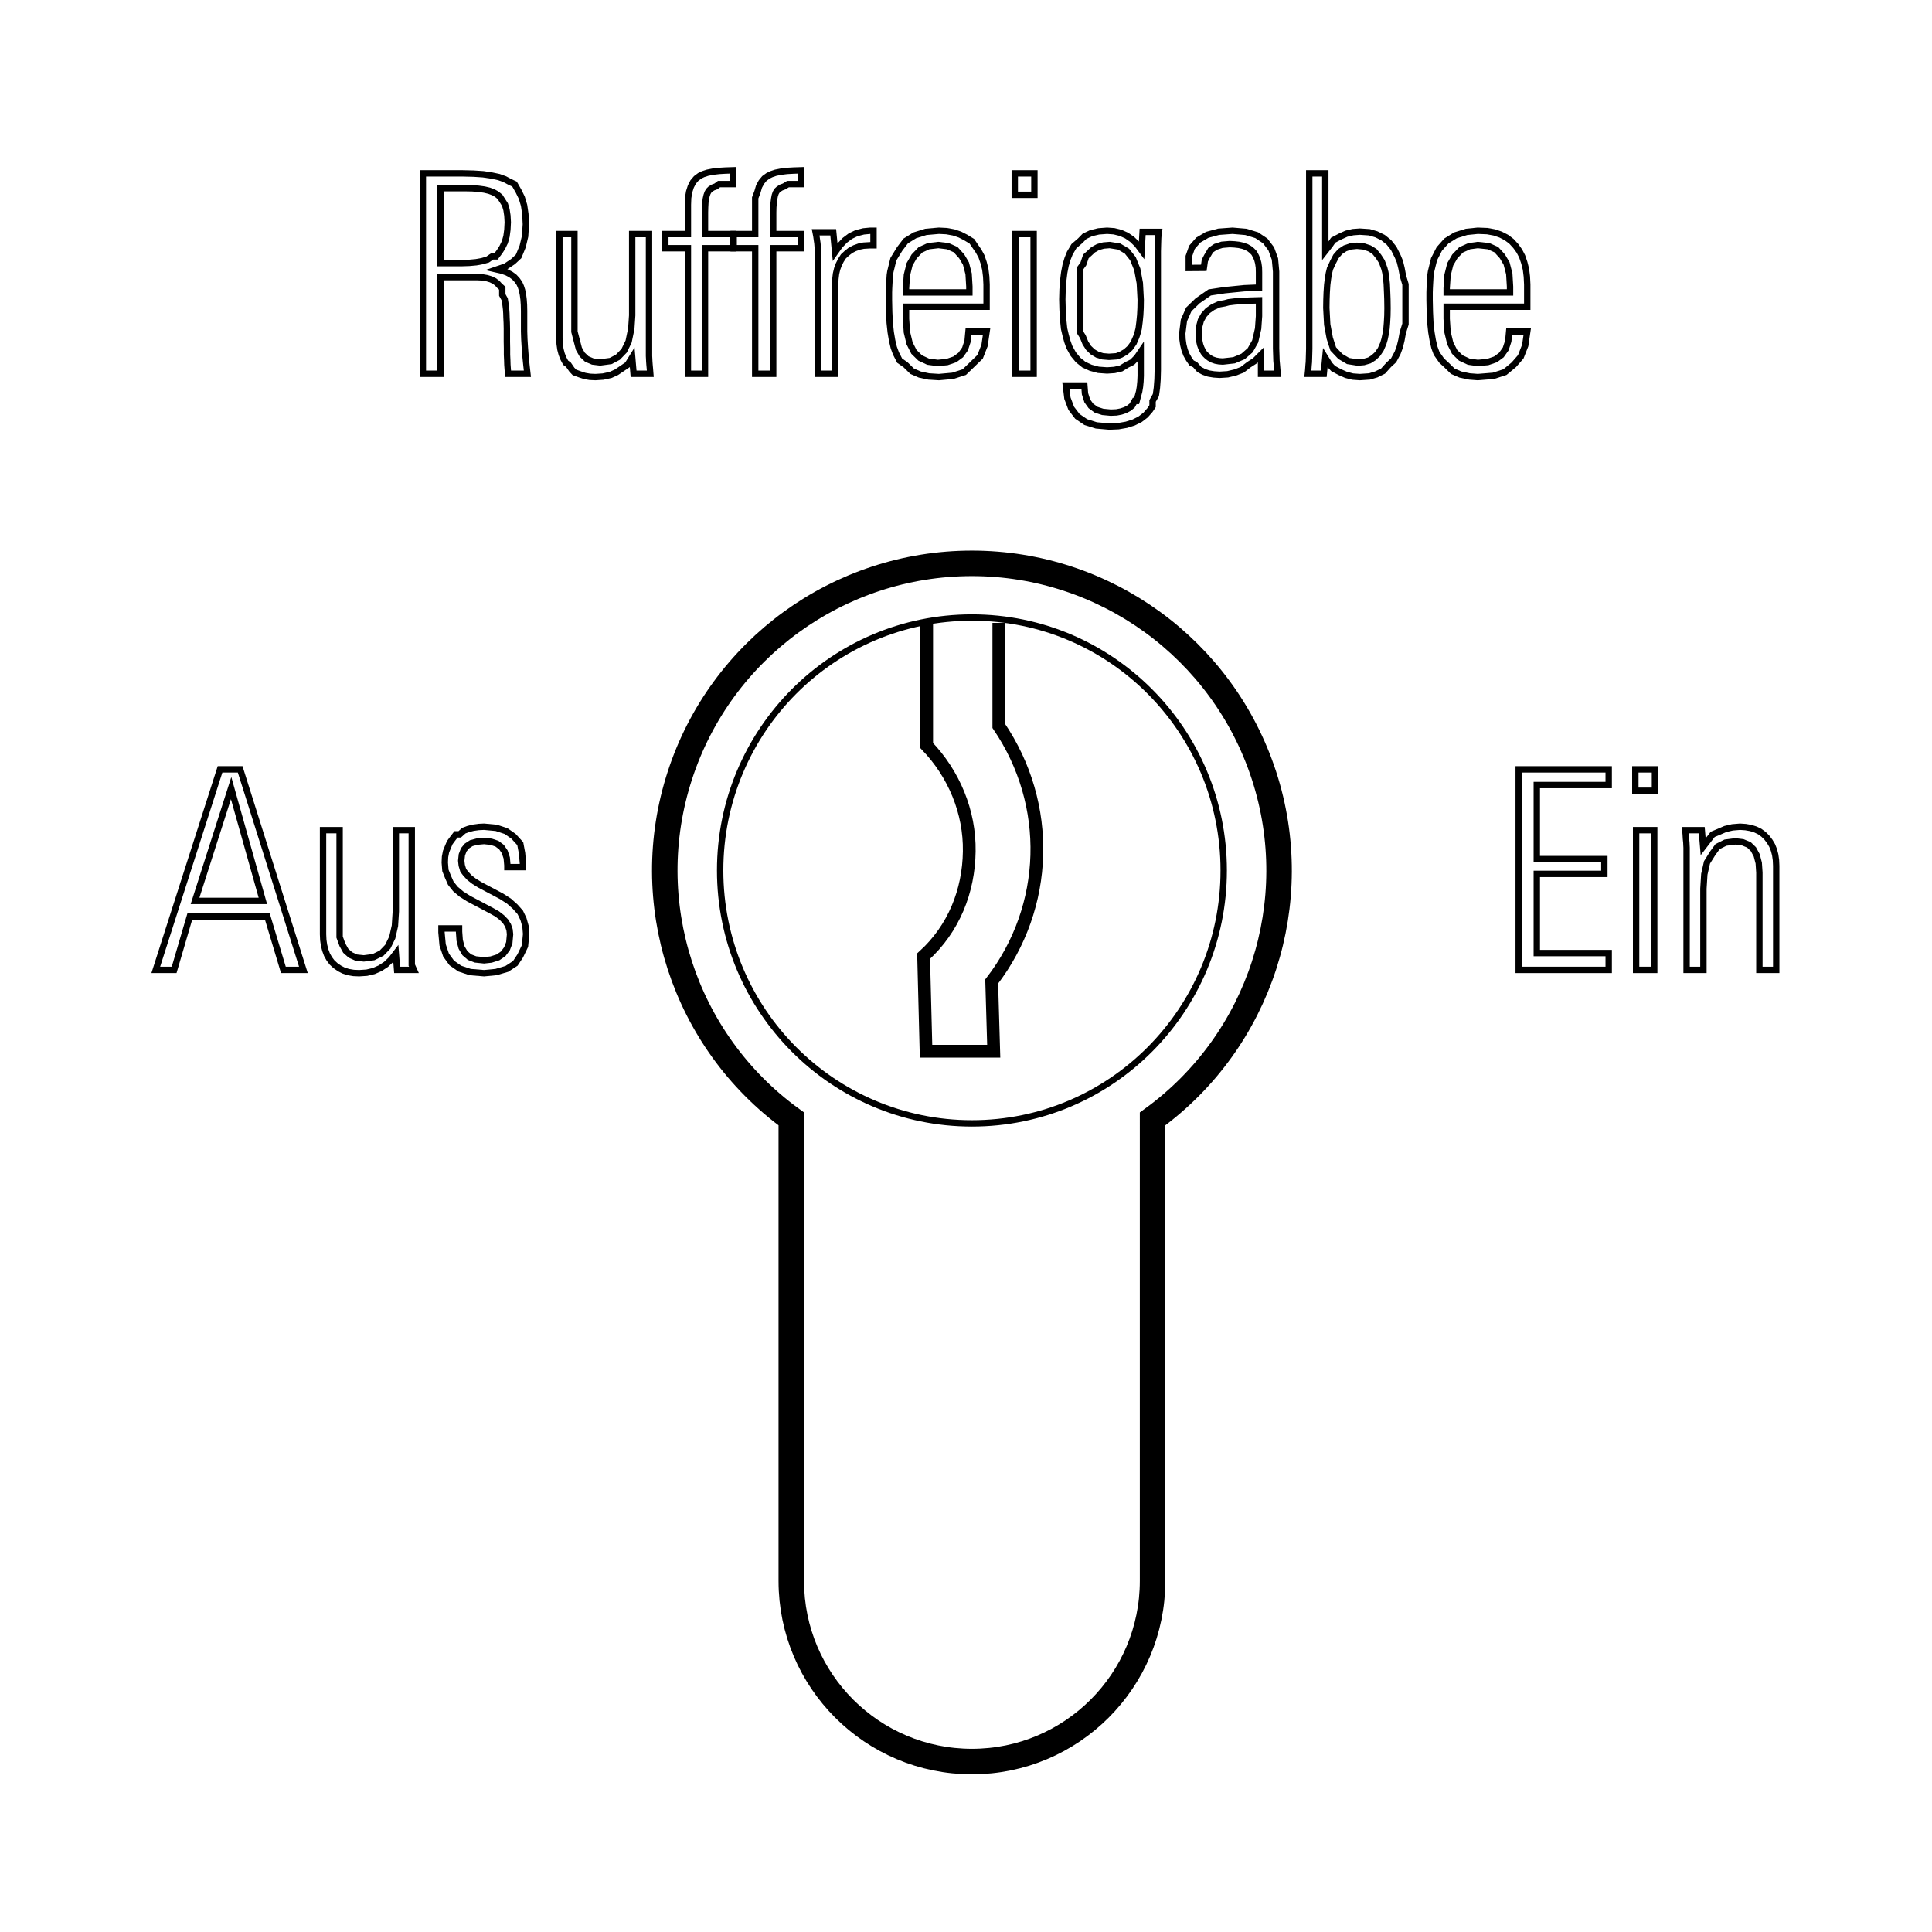 <?xml version="1.0" encoding="utf-8"?>
<!-- Generator: Adobe Illustrator 24.0.1, SVG Export Plug-In . SVG Version: 6.00 Build 0)  -->
<svg version="1.1" id="Layer_1" xmlns="http://www.w3.org/2000/svg" xmlns:xlink="http://www.w3.org/1999/xlink" x="0px" y="0px"
	 viewBox="0 0 151.55 151.55" style="enable-background:new 0 0 151.55 151.55;" xml:space="preserve">
<style type="text/css">
	.st0{fill:none;stroke:#000000;stroke-width:0.5;}
	.st1{fill:none;stroke:#000000;}
	.st2{fill:none;stroke:#000000;stroke-width:2;}
	.st3{fill:none;stroke:#000000;stroke-width:0.5;stroke-linecap:round;stroke-linejoin:round;}
</style>
<g>
	<g>
		<g>
			<polygon class="st0" points="37.46,21.74 34.55,21.74 34.55,29.32 33.17,29.32 33.17,13.6 36.29,13.6 37.14,13.62 37.9,13.67 
				38.56,13.77 39.13,13.89 39.6,14.06 39.97,14.26 40.36,14.44 40.68,15 40.93,15.51 41.11,16.11 41.21,16.8 41.25,17.59 
				41.19,18.53 41,19.33 40.68,20.11 40.24,20.52 39.67,20.9 38.97,21.14 39.4,21.24 39.76,21.37 40.08,21.54 40.35,21.74 
				40.57,21.98 40.75,22.24 40.86,22.49 40.95,22.77 41.02,23.11 41.07,23.49 41.1,23.92 41.11,24.39 41.11,25.4 41.11,26 
				41.13,26.61 41.17,27.26 41.22,27.92 41.29,28.61 41.37,29.32 39.86,29.32 39.83,29.01 39.8,28.61 39.79,28.26 39.77,27.82 
				39.77,27.33 39.76,26.8 39.76,26.25 39.76,25.78 39.75,25.32 39.73,24.92 39.72,24.58 39.7,24.28 39.65,23.86 39.59,23.48 
				39.4,23.14 39.4,22.94 39.4,22.61 39.18,22.41 39,22.21 38.77,22.04 38.5,21.91 38.2,21.82 37.85,21.76 			"/>
		</g>
	</g>
	<g>
		<g>
			<polygon class="st0" points="34.55,20.64 36.21,20.64 36.81,20.62 37.35,20.57 37.83,20.48 38.25,20.36 38.61,20.11 38.91,20.11 
				39.19,19.74 39.4,19.41 39.6,19 39.73,18.54 39.8,18.02 39.83,17.43 39.8,16.91 39.73,16.45 39.61,16.05 39.4,15.72 39.22,15.44 
				38.95,15.22 38.69,15.08 38.37,14.96 37.99,14.87 37.55,14.81 37.05,14.77 36.56,14.76 34.55,14.76 			"/>
		</g>
	</g>
	<g>
		<g>
			<polygon class="st0" points="49.59,18.36 50.91,18.36 50.91,27.81 50.91,27.93 50.92,28.11 50.93,28.34 50.95,28.61 50.98,28.94 
				51.01,29.32 49.7,29.32 49.59,28.03 49.23,28.61 48.82,28.89 48.36,29.2 47.9,29.41 47.31,29.54 46.71,29.58 46.27,29.56 
				45.87,29.49 45.5,29.37 45.06,29.21 44.86,29 44.59,28.61 44.37,28.45 44.2,28.13 44.06,27.78 43.96,27.4 43.9,26.98 
				43.88,26.53 43.88,18.36 45.06,18.36 45.06,26.02 45.25,26.75 45.41,27.36 45.67,27.82 46.03,28.16 46.5,28.36 47.08,28.43 
				47.9,28.32 48.47,28.02 48.96,27.51 49.31,26.79 49.52,25.78 49.59,24.74 			"/>
		</g>
	</g>
	<g>
		<g>
			<polygon class="st0" points="53.96,29.32 53.96,19.47 52.19,19.47 52.19,18.36 53.96,18.36 53.96,16.06 53.98,15.52 54.06,15.04 
				54.19,14.63 54.37,14.28 54.61,14 54.89,13.79 55.16,13.66 55.5,13.55 55.9,13.47 56.4,13.41 56.9,13.38 57.5,13.36 57.5,14.44 
				57.18,14.44 56.79,14.44 56.4,14.44 56.16,14.62 55.92,14.71 55.73,14.83 55.59,14.97 55.5,15.13 55.43,15.33 55.37,15.59 
				55.33,15.9 55.31,16.26 55.3,16.67 55.3,18.36 57.5,18.36 57.5,19.47 55.3,19.47 55.3,29.32 			"/>
		</g>
	</g>
	<g>
		<g>
			<polygon class="st0" points="59.24,29.32 59.24,19.47 57.55,19.47 57.55,18.36 59.24,18.36 59.24,16.06 59.24,15.52 59.42,15.04 
				59.54,14.63 59.73,14.28 59.96,14 60.25,13.79 60.52,13.66 60.85,13.55 61.25,13.47 61.72,13.41 62.25,13.38 62.85,13.36 
				62.85,14.44 62.53,14.44 62.07,14.44 61.81,14.44 61.52,14.62 61.28,14.71 61.09,14.83 60.94,14.97 60.85,15.13 60.78,15.33 
				60.73,15.59 60.69,15.9 60.66,16.26 60.65,16.67 60.65,18.36 62.85,18.36 62.85,19.47 60.65,19.47 60.65,29.32 			"/>
		</g>
	</g>
	<g>
		<g>
			<polygon class="st0" points="64.17,29.32 64.17,19.8 64.16,19.58 64.14,19.35 64.12,19.09 64.08,18.82 64.04,18.53 63.98,18.22 
				65.36,18.22 65.51,19.78 65.87,19.27 66.27,18.85 66.71,18.52 67.19,18.29 67.74,18.15 68.26,18.1 68.52,18.1 68.52,19.24 
				68.23,19.24 67.74,19.27 67.4,19.34 67.04,19.47 66.71,19.64 66.42,19.87 66.16,20.11 65.96,20.42 65.8,20.74 65.67,21.09 
				65.58,21.47 65.53,21.89 65.51,22.34 65.51,29.32 			"/>
		</g>
	</g>
	<g>
		<g>
			<polygon class="st0" points="71.07,22.94 76.04,22.94 76.04,22.48 75.98,21.48 75.77,20.67 75.44,20.11 74.96,19.58 74.35,19.31 
				73.61,19.22 72.83,19.31 72.2,19.6 71.71,20.11 71.35,20.73 71.14,21.57 71.07,22.61 			"/>
		</g>
	</g>
	<g>
		<g>
			<polygon class="st0" points="77.39,26.01 77.23,27.1 76.88,27.99 76.24,28.61 75.64,29.19 74.74,29.48 73.65,29.58 72.85,29.53 
				72.15,29.38 71.55,29.12 71.03,28.61 70.57,28.29 70.28,27.72 70.11,27.26 69.98,26.71 69.87,26.06 69.79,25.32 69.75,24.48 
				69.73,23.55 69.73,22.94 69.74,22.63 69.76,22.24 69.78,21.89 69.8,21.58 69.84,21.31 70.08,20.33 70.57,19.53 71.05,18.9 
				71.76,18.46 72.63,18.19 73.65,18.1 74.25,18.13 74.8,18.23 75.3,18.4 75.75,18.63 76.24,18.93 76.49,19.3 76.76,19.69 
				76.99,20.11 77.16,20.61 77.29,21.13 77.36,21.7 77.39,22.32 77.39,24.06 71.07,24.06 71.07,25.01 71.14,26.06 71.35,26.93 
				71.69,27.6 72.18,28.08 72.8,28.37 73.56,28.47 74.29,28.4 74.9,28.19 75.36,27.85 75.7,27.37 75.9,26.76 75.97,26.01 			"/>
		</g>
	</g>
	<g>
		<g>
			<rect x="79.6" y="13.6" class="st0" width="1.54" height="1.68"/>
		</g>
	</g>
	<g>
		<g>
			<rect x="79.66" y="18.36" class="st0" width="1.42" height="10.96"/>
		</g>
	</g>
	<g>
		<g>
			<polygon class="st0" points="89.48,23.52 89.41,22.21 89.21,21.13 88.87,20.29 88.4,19.7 87.79,19.34 87.05,19.22 86.56,19.26 
				86.13,19.38 85.75,19.59 85.44,19.88 85.18,20.11 84.98,20.7 84.74,21.03 84.74,21.41 84.74,21.85 84.74,22.35 84.74,22.94 
				84.74,23.52 84.74,24.16 84.74,24.74 84.74,25.26 84.74,25.78 84.74,26.09 84.94,26.41 85.14,26.9 85.39,27.29 85.71,27.6 
				86.08,27.82 86.5,27.95 86.99,27.99 87.58,27.95 87.93,27.82 88.31,27.6 88.64,27.3 88.92,26.91 89.13,26.43 89.24,26.09 
				89.32,25.78 89.39,25.23 89.44,24.72 89.47,24.15 			"/>
		</g>
	</g>
	<g>
		<g>
			<polygon class="st0" points="90.9,18.19 90.87,18.4 90.85,18.66 90.84,18.96 90.83,19.31 90.82,19.72 90.82,20.11 90.82,29.02 
				90.8,29.76 90.75,30.42 90.67,30.99 90.41,31.45 90.41,31.86 90.21,32.16 89.86,32.56 89.43,32.89 88.93,33.14 88.36,33.32 
				87.73,33.43 87.02,33.46 86,33.37 85.17,33.11 84.51,32.66 84.03,32.03 83.73,31.23 83.61,30.24 85.06,30.24 85.11,30.89 
				85.29,31.45 85.57,31.84 85.98,32.14 86.5,32.31 87.13,32.37 87.58,32.35 87.94,32.28 88.27,32.17 88.57,32.01 88.81,31.81 
				89.01,31.45 89.16,31.45 89.27,31.03 89.36,30.7 89.42,30.34 89.46,29.93 89.48,29.48 89.48,27.6 89.18,28.04 88.82,28.41 
				88.41,28.61 87.94,28.9 87.42,29.02 86.84,29.06 86.16,29.01 85.56,28.85 85.03,28.61 84.57,28.24 84.19,27.78 83.88,27.22 
				83.72,26.77 83.58,26.25 83.47,25.78 83.39,25 83.35,24.27 83.33,23.48 83.35,22.72 83.4,22.02 83.48,21.38 83.59,20.81 
				83.74,20.3 83.92,19.85 84.24,19.31 84.74,18.88 85.07,18.54 85.59,18.29 86.18,18.15 86.84,18.1 87.39,18.14 87.91,18.27 
				88.38,18.48 88.81,18.78 89.2,19.16 89.55,19.63 89.63,18.19 			"/>
		</g>
	</g>
	<g>
		<g>
			<polygon class="st0" points="98.76,23.56 98.05,23.58 97.41,23.61 96.85,23.65 96.37,23.71 96.08,23.79 95.63,23.87 95.14,24.09 
				94.74,24.37 94.43,24.72 94.2,25.13 94.07,25.61 94.03,26.16 94.04,26.48 94.08,26.77 94.14,27.04 94.23,27.29 94.34,27.51 
				94.47,27.72 94.66,27.91 94.86,28.07 95.09,28.2 95.35,28.29 95.62,28.34 95.92,28.36 96.8,28.26 97.51,27.96 98.07,27.47 
				98.46,26.78 98.69,25.78 98.76,24.8 			"/>
		</g>
	</g>
	<g>
		<g>
			<polygon class="st0" points="98.92,29.32 98.92,27.82 98.44,28.3 97.96,28.61 97.44,29.01 96.89,29.22 96.3,29.36 95.67,29.4 
				95.22,29.37 94.8,29.3 94.42,29.17 94.07,28.98 93.75,28.61 93.47,28.47 93.25,28.15 93.06,27.81 92.92,27.44 92.82,27.04 
				92.76,26.62 92.74,26.16 92.87,25.13 93.25,24.27 93.95,23.59 94.89,22.94 96.08,22.76 97.59,22.61 98.76,22.56 98.76,21.36 
				98.75,20.98 98.7,20.64 98.62,20.34 98.52,20.11 98.38,19.85 98.21,19.67 98.01,19.51 97.78,19.38 97.5,19.28 97.19,19.21 
				96.84,19.17 96.46,19.15 95.86,19.2 95.36,19.36 94.97,19.62 94.68,20.11 94.51,20.44 94.43,21.01 93.25,21.02 93.25,20.11 
				93.5,19.4 94,18.83 94.7,18.42 95.59,18.18 96.68,18.1 97.73,18.19 98.58,18.45 99.25,18.9 99.72,19.52 100.01,20.32 100.1,21.3 
				100.1,27.32 100.11,27.64 100.12,27.96 100.13,28.29 100.16,28.61 100.19,28.97 100.22,29.32 			"/>
		</g>
	</g>
	<g>
		<g>
			<polygon class="st0" points="103.84,29.32 102.59,29.32 102.62,29.03 102.65,28.61 102.67,28.41 102.68,28.08 102.69,27.73 
				102.7,27.36 102.7,13.6 103.96,13.6 103.96,19.68 104.32,19.22 104.58,18.84 105.15,18.54 105.62,18.33 106.13,18.21 
				106.67,18.17 107.42,18.22 107.96,18.38 108.49,18.64 108.95,19.01 109.33,19.49 109.64,20.11 109.81,20.52 109.94,21.05 
				110.05,21.64 110.25,22.31 110.25,22.94 110.25,23.87 110.25,24.68 110.25,25.42 110.04,26.09 109.93,26.69 109.8,27.22 
				109.63,27.68 109.32,28.26 108.94,28.61 108.49,29.11 107.96,29.37 107.42,29.53 106.67,29.58 106.11,29.54 105.6,29.41 
				105.12,29.2 104.58,28.91 104.3,28.61 103.96,28.06 			"/>
		</g>
	</g>
	<g>
		<g>
			<polygon class="st0" points="106.51,28.44 106.98,28.4 107.42,28.27 107.75,28.06 108.06,27.77 108.31,27.4 108.51,26.94 
				108.61,26.6 108.69,26.22 108.76,25.78 108.8,25.3 108.83,24.76 108.84,24.18 108.83,23.46 108.81,22.94 108.78,22.26 
				108.73,21.78 108.67,21.37 108.59,21.05 108.39,20.51 108.13,20.11 107.81,19.72 107.42,19.48 106.96,19.33 106.44,19.28 
				105.95,19.33 105.51,19.48 105.13,19.73 104.8,20.11 104.58,20.53 104.33,21.07 104.24,21.44 104.17,21.86 104.11,22.34 
				104.07,22.94 104.05,23.49 104.04,24.15 104.11,25.46 104.31,26.53 104.58,27.37 105.14,27.96 105.75,28.32 			"/>
		</g>
	</g>
	<g>
		<g>
			<polygon class="st0" points="113.48,22.94 118.45,22.94 118.45,22.48 118.39,21.48 118.18,20.67 117.85,20.11 117.37,19.58 
				116.76,19.31 115.92,19.22 115.25,19.31 114.61,19.6 114.12,20.11 113.76,20.73 113.55,21.57 113.48,22.61 			"/>
		</g>
	</g>
	<g>
		<g>
			<polygon class="st0" points="119.8,26.01 119.64,27.1 119.29,27.99 118.75,28.61 118.05,29.19 117.15,29.48 115.92,29.58 
				115.27,29.53 114.56,29.38 113.96,29.12 113.44,28.61 113.09,28.29 112.69,27.72 112.52,27.26 112.39,26.71 112.28,26.06 
				112.2,25.32 112.16,24.48 112.14,23.55 112.14,22.94 112.15,22.63 112.17,22.24 112.19,21.89 112.21,21.58 112.25,21.31 
				112.49,20.33 112.9,19.53 113.46,18.9 114.17,18.46 115.04,18.19 115.92,18.1 116.66,18.13 117.21,18.23 117.71,18.4 
				118.16,18.63 118.56,18.93 118.9,19.3 119.18,19.69 119.4,20.11 119.57,20.61 119.7,21.13 119.77,21.7 119.8,22.32 119.8,24.06 
				113.48,24.06 113.48,25.01 113.55,26.06 113.76,26.93 114.1,27.6 114.59,28.08 115.21,28.37 115.92,28.47 116.7,28.4 
				117.31,28.19 117.77,27.85 118.11,27.37 118.31,26.76 118.38,26.01 			"/>
		</g>
	</g>
	<g>
		<g>
			<g>
				<g>
					<ellipse class="st0" cx="76.24" cy="68.28" rx="19.75" ry="19.84"/>
				</g>
			</g>
			<g>
				<g>
					<path class="st2" d="M62.07,124.01c0,7.83,6.35,14.17,14.17,14.17c7.83,0,14.17-6.35,14.17-14.17V87.77
						c8.44-6.14,11.97-17.01,8.74-26.94c-3.23-9.92-12.48-16.64-22.91-16.64c-10.44,0-19.69,6.72-22.91,16.64
						c-3.23,9.92,0.3,20.8,8.74,26.94V124.01z"/>
				</g>
			</g>
			<g>
				<g>
					<path class="st1" d="M72.69,48.85v9.63c2.13,2.21,3.39,5.2,3.34,8.31c-0.04,3.1-1.21,6.06-3.58,8.21l0.19,7.46h5.31l-0.16-5.47
						c4.51-5.86,4.74-13.89,0.56-20.04v-8.09"/>
				</g>
			</g>
		</g>
		<g>
			<g>
				<polygon class="st0" points="15.3,70.67 20.62,70.67 18.13,61.82 				"/>
			</g>
		</g>
		<g>
			<g>
				<polygon class="st0" points="13.66,76.08 12.22,76.08 17.26,60.35 18.84,60.35 23.8,76.08 22.23,76.08 20.97,71.89 14.89,71.89 
									"/>
			</g>
		</g>
		<g>
			<g>
				<polygon class="st0" points="31.05,65.12 32.3,65.12 32.3,74.56 32.3,74.69 32.3,74.87 32.3,75.09 32.3,75.37 32.3,75.7 
					32.47,76.08 31.15,76.08 31.05,74.79 30.69,75.26 30.28,75.65 29.82,75.95 29.32,76.17 28.77,76.3 28.17,76.34 27.73,76.32 
					27.32,76.25 26.95,76.13 26.64,75.97 26.32,75.75 26.05,75.5 25.83,75.21 25.65,74.89 25.52,74.54 25.42,74.15 25.36,73.74 
					25.34,73.29 25.34,65.12 26.64,65.12 26.64,72.77 26.64,73.51 26.86,74.11 27.12,74.58 27.49,74.91 27.96,75.12 28.54,75.18 
					29.3,75.08 29.93,74.77 30.42,74.26 30.77,73.54 30.98,72.62 31.05,71.5 				"/>
			</g>
		</g>
		<g>
			<g>
				<polygon class="st0" points="34.63,72.83 36.01,72.83 36.01,73.09 36.06,73.77 36.21,74.33 36.47,74.77 36.83,75.08 37.3,75.26 
					37.97,75.33 38.52,75.27 39.06,75.1 39.47,74.82 39.77,74.42 39.95,73.95 40.01,73.29 39.97,72.93 39.85,72.59 39.65,72.27 
					39.37,71.98 39.01,71.7 38.57,71.45 36.76,70.49 36.19,70.13 35.72,69.73 35.36,69.28 35.14,68.78 34.94,68.28 34.89,67.66 
					34.91,67.21 34.99,66.8 35.14,66.43 35.28,66.1 35.5,65.8 35.77,65.45 36.06,65.45 36.38,65.16 36.73,65.03 37.12,64.93 
					37.55,64.87 37.97,64.85 38.93,64.94 39.69,65.19 40.28,65.6 40.81,66.18 40.95,66.93 41.03,67.84 41.03,68.02 39.8,68.02 
					39.8,67.88 39.75,67.3 39.59,66.82 39.34,66.45 38.98,66.18 38.53,66.03 37.97,65.97 37.42,66.02 36.97,66.14 36.63,66.36 
					36.38,66.66 36.23,67.05 36.18,67.52 36.22,67.88 36.34,68.28 36.54,68.54 36.83,68.85 37.19,69.13 37.64,69.41 39.34,70.31 
					39.93,70.69 40.41,71.12 40.81,71.57 41.06,72.09 41.22,72.66 41.27,73.27 41.18,74.21 40.81,74.98 40.42,75.57 39.76,76 
					38.91,76.25 37.97,76.34 36.88,76.25 36.07,75.98 35.44,75.54 34.99,74.92 34.72,74.12 34.63,73.14 				"/>
			</g>
		</g>
		<g>
			<g>
				<polygon class="st0" points="126.19,76.08 119.13,76.08 119.13,60.35 126.19,60.35 126.19,61.58 120.55,61.58 120.55,67.39 
					125.85,67.39 125.85,68.55 120.55,68.55 120.55,74.76 126.19,74.76 				"/>
			</g>
		</g>
		<g>
			<g>
				<rect x="128.28" y="60.35" class="st0" width="1.54" height="1.68"/>
			</g>
		</g>
		<g>
			<g>
				<rect x="128.34" y="65.12" class="st0" width="1.42" height="10.96"/>
			</g>
		</g>
		<g>
			<g>
				<polygon class="st0" points="133.62,76.08 132.3,76.08 132.3,66.64 132.3,66.5 132.29,66.31 132.28,66.08 132.25,65.8 
					132.23,65.45 132.2,65.12 133.49,65.12 133.6,66.42 133.97,65.94 134.35,65.45 134.83,65.25 135.34,65.03 135.89,64.9 
					136.49,64.85 136.93,64.88 137.33,64.95 137.71,65.07 138.04,65.23 138.34,65.45 138.6,65.71 138.82,66 139.01,66.32 
					139.15,66.67 139.25,67.05 139.31,67.47 139.33,67.92 139.33,76.08 138.01,76.08 138.01,68.45 137.96,67.7 137.8,67.09 
					137.54,66.61 137.19,66.27 136.7,66.07 136.12,66 135.35,66.1 134.73,66.41 134.35,66.93 133.9,67.65 133.69,68.58 
					133.62,69.71 				"/>
			</g>
		</g>
	</g>
</g>
</svg>
